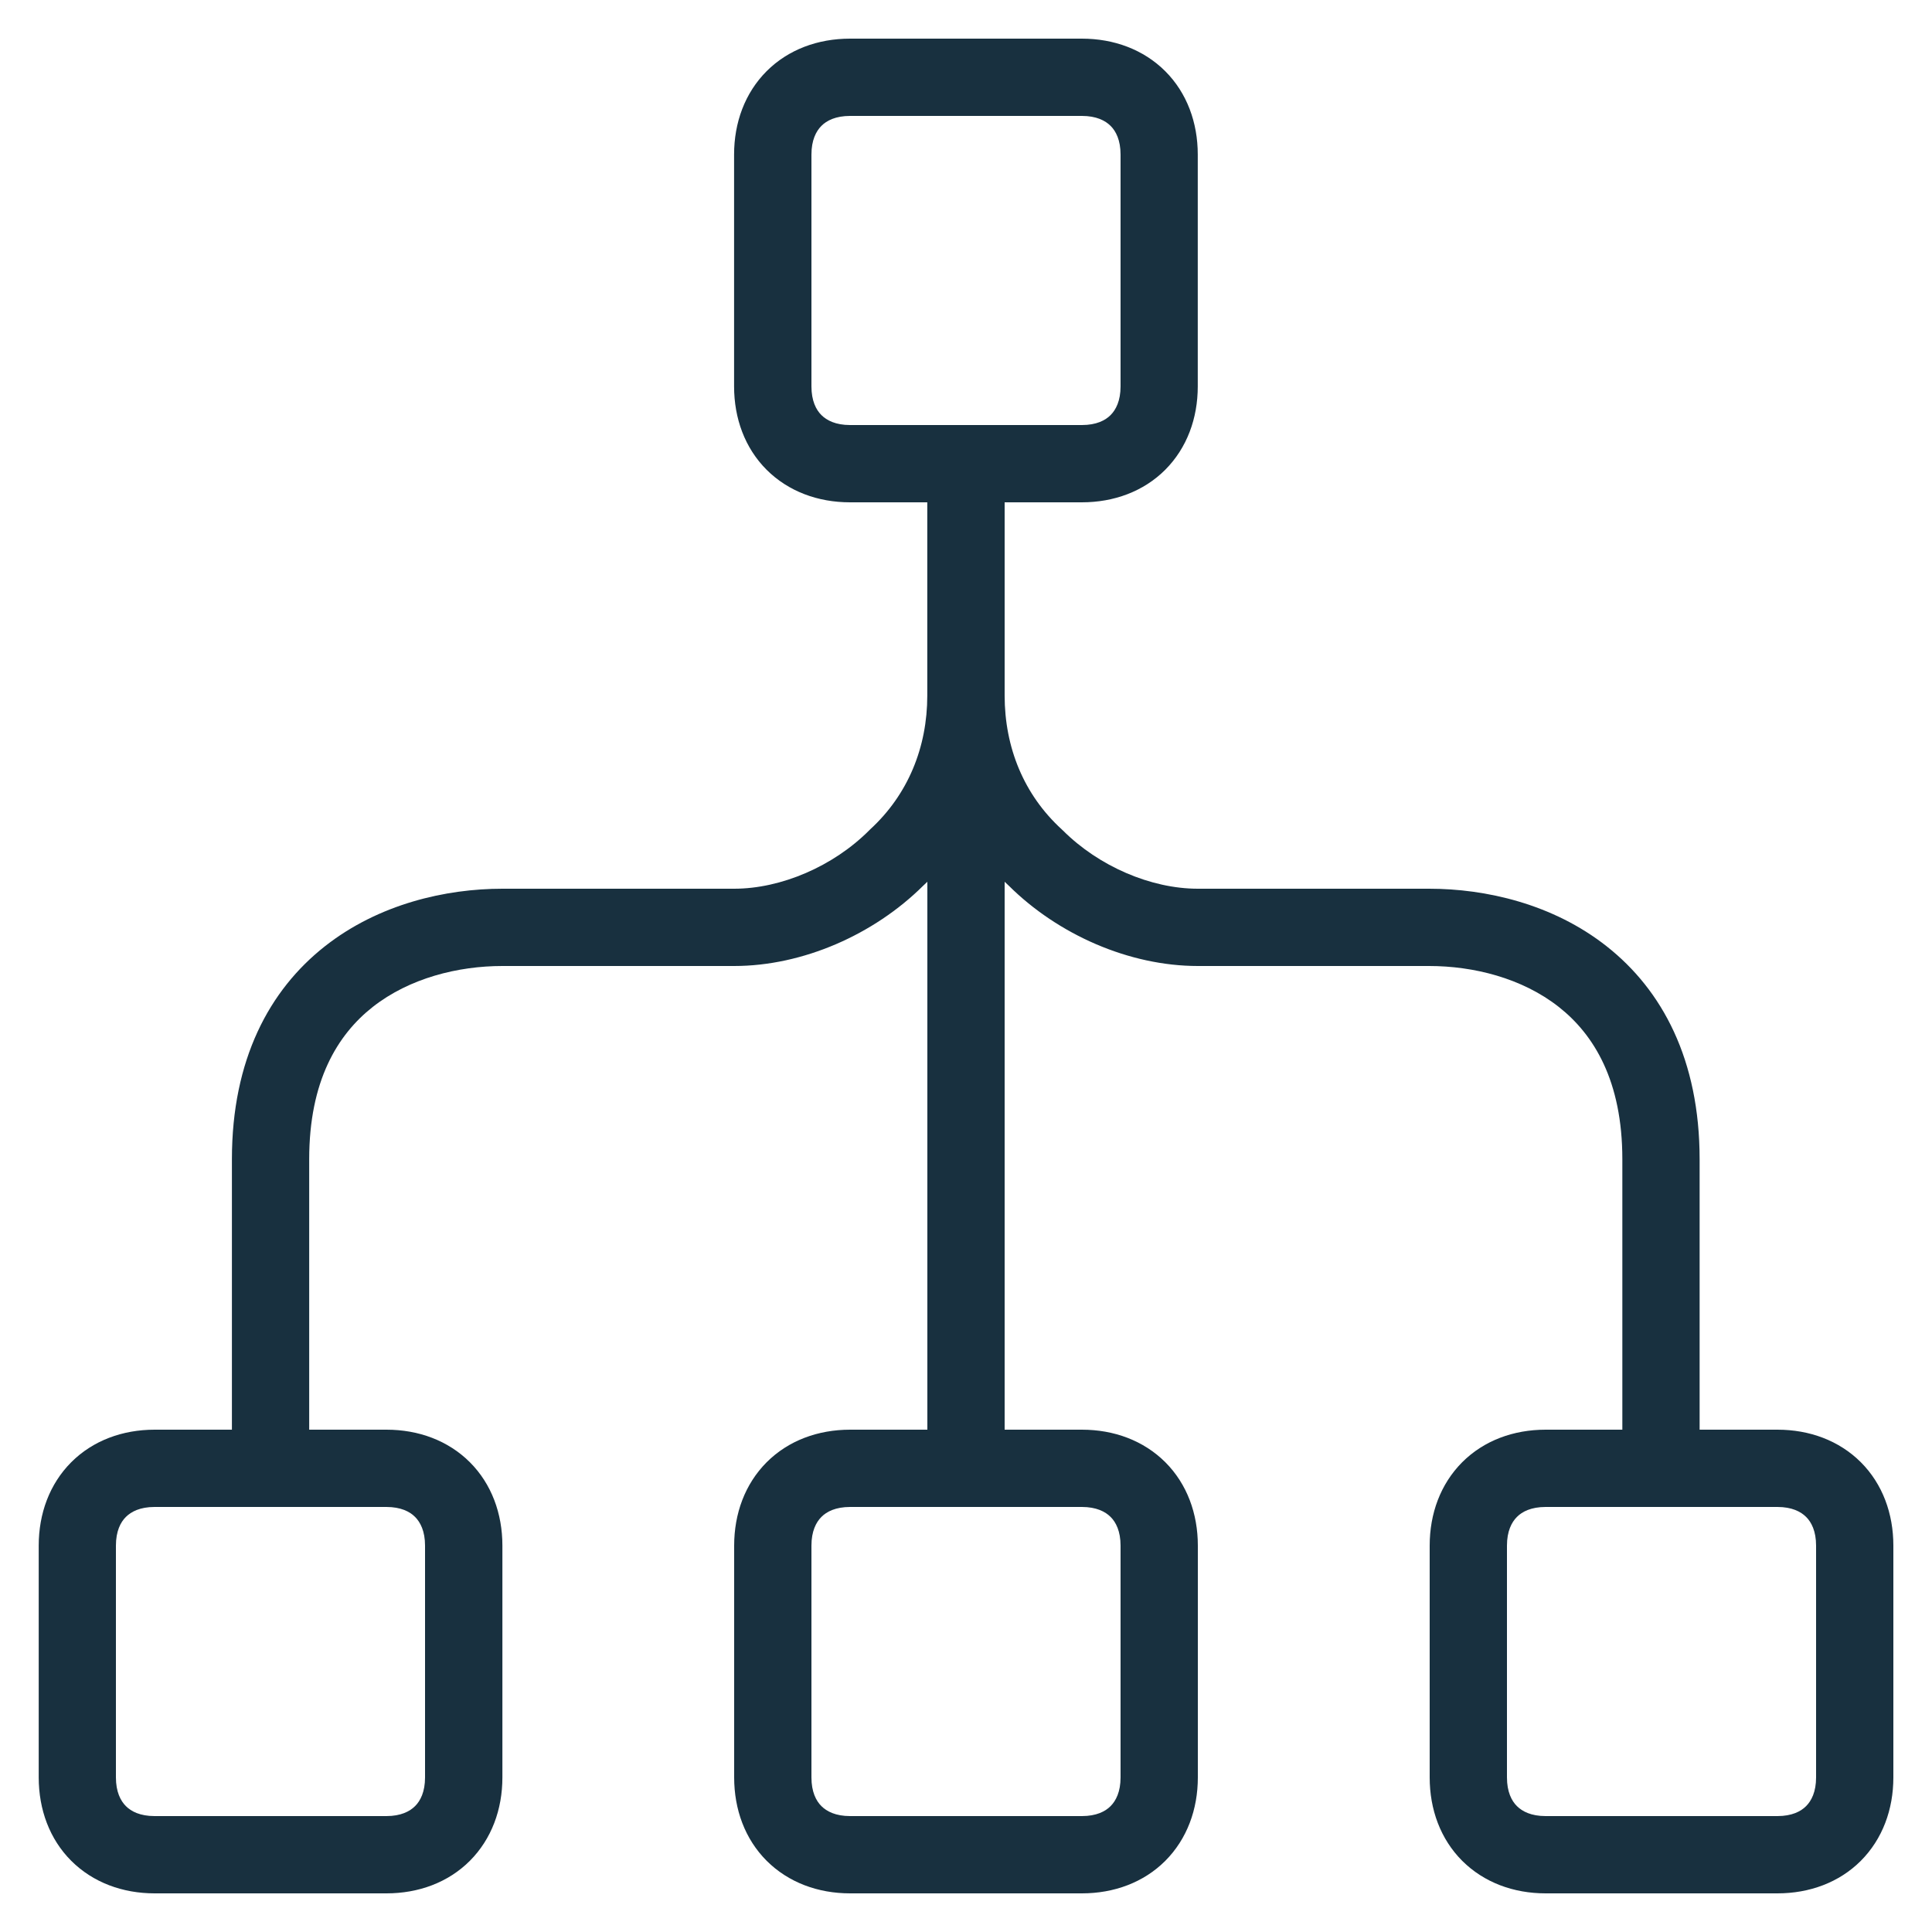 <svg fill="none" height="25" viewBox="0 0 25 25" width="25" xmlns="http://www.w3.org/2000/svg"><path clip-rule="evenodd" d="m14 6.5h-1v2.5c0 .672.249 1.284.738 1.731l.007.007.009.008c.464.464 1.139.754 1.746.754h2.993c.728 0 1.598.194 2.297.745.719.566 1.203 1.467 1.203 2.755v3.5h1.007c.414 0 .797.14 1.079.421.281.281.421.665.421 1.079v3c0 .414-.14.797-.421 1.079-.281.281-.665.421-1.079.421h-3c-.414 0-.797-.14-1.079-.421-.281-.281-.421-.665-.421-1.079v-3c0-.414.14-.797.421-1.079.281-.281.665-.421 1.079-.421h.993v-3.5c0-1.011-.366-1.611-.822-1.97-.476-.375-1.107-.53-1.678-.53h-2.993c-.889 0-1.81-.407-2.446-1.039-.018-.017-.036-.034-.054-.051v7.09h1c.414 0 .797.14 1.079.421.281.281.421.665.421 1.079v3c0 .414-.14.797-.421 1.079-.281.281-.665.421-1.079.421h-3c-.414 0-.797-.14-1.079-.421-.281-.281-.421-.665-.421-1.079v-3c0-.414.14-.797.421-1.079.281-.281.665-.421 1.079-.421h1v-7.09c-.018.017-.036.034-.054.051-.636.632-1.557 1.039-2.446 1.039h-.003-.003-2.993c-.572 0-1.202.156-1.678.53-.456.359-.822.958-.822 1.97v3.5h1c.414 0 .797.14 1.079.421.281.281.421.665.421 1.079v3c0 .414-.14.797-.421 1.079-.281.281-.665.421-1.079.421h-3c-.414 0-.797-.14-1.079-.421-.281-.281-.421-.665-.421-1.079v-3c0-.414.14-.797.421-1.079.281-.281.665-.421 1.079-.421h1v-3.5c0-1.289.484-2.189 1.203-2.755.699-.55 1.568-.745 2.297-.745h2.993.003.003c.607 0 1.283-.29 1.746-.754l.005-.005.01-.01c.488-.448.738-1.06.738-1.731v-2.5h-1c-.414 0-.797-.14-1.079-.421-.281-.281-.421-.665-.421-1.079v-3c0-.414.14-.797.421-1.079.281-.281.665-.421 1.079-.421h3c.414 0 .797.14 1.079.421.281.281.421.665.421 1.079v3c0 .414-.14.797-.421 1.079-.281.281-.665.421-1.079.421zm-3.371-4.871c-.069.069-.129.185-.129.371v3c0 .186.06.303.129.371.069.069.185.129.371.129h3c.186 0 .303-.06.371-.129.069-.069.129-.185.129-.371v-3c0-.186-.06-.303-.129-.371-.069-.069-.185-.129-.371-.129h-3c-.186 0-.303.06-.371.129zm9.371 17.871c-.186 0-.303.06-.371.129-.069.069-.129.185-.129.371v3c0 .186.06.303.129.371.069.069.185.129.371.129h3c.186 0 .303-.06.371-.129.069-.069.129-.185.129-.371v-3c0-.186-.06-.303-.129-.371-.069-.069-.185-.129-.371-.129zm-18 0h3c.186 0 .303.06.371.129.069.069.129.185.129.371v3c0 .186-.06.303-.129.371-.069.069-.185.129-.371.129h-3c-.186 0-.303-.06-.371-.129-.069-.069-.129-.185-.129-.371v-3c0-.186.06-.303.129-.371.069-.069.185-.129.371-.129zm9 0c-.186 0-.303.06-.371.129-.069.069-.129.185-.129.371v3c0 .186.06.303.129.371.069.069.185.129.371.129h3c.186 0 .303-.06.371-.129.069-.069.129-.185.129-.371v-3c0-.186-.06-.303-.129-.371-.069-.069-.185-.129-.371-.129z" fill="#18303f" fill-rule="evenodd"/></svg>